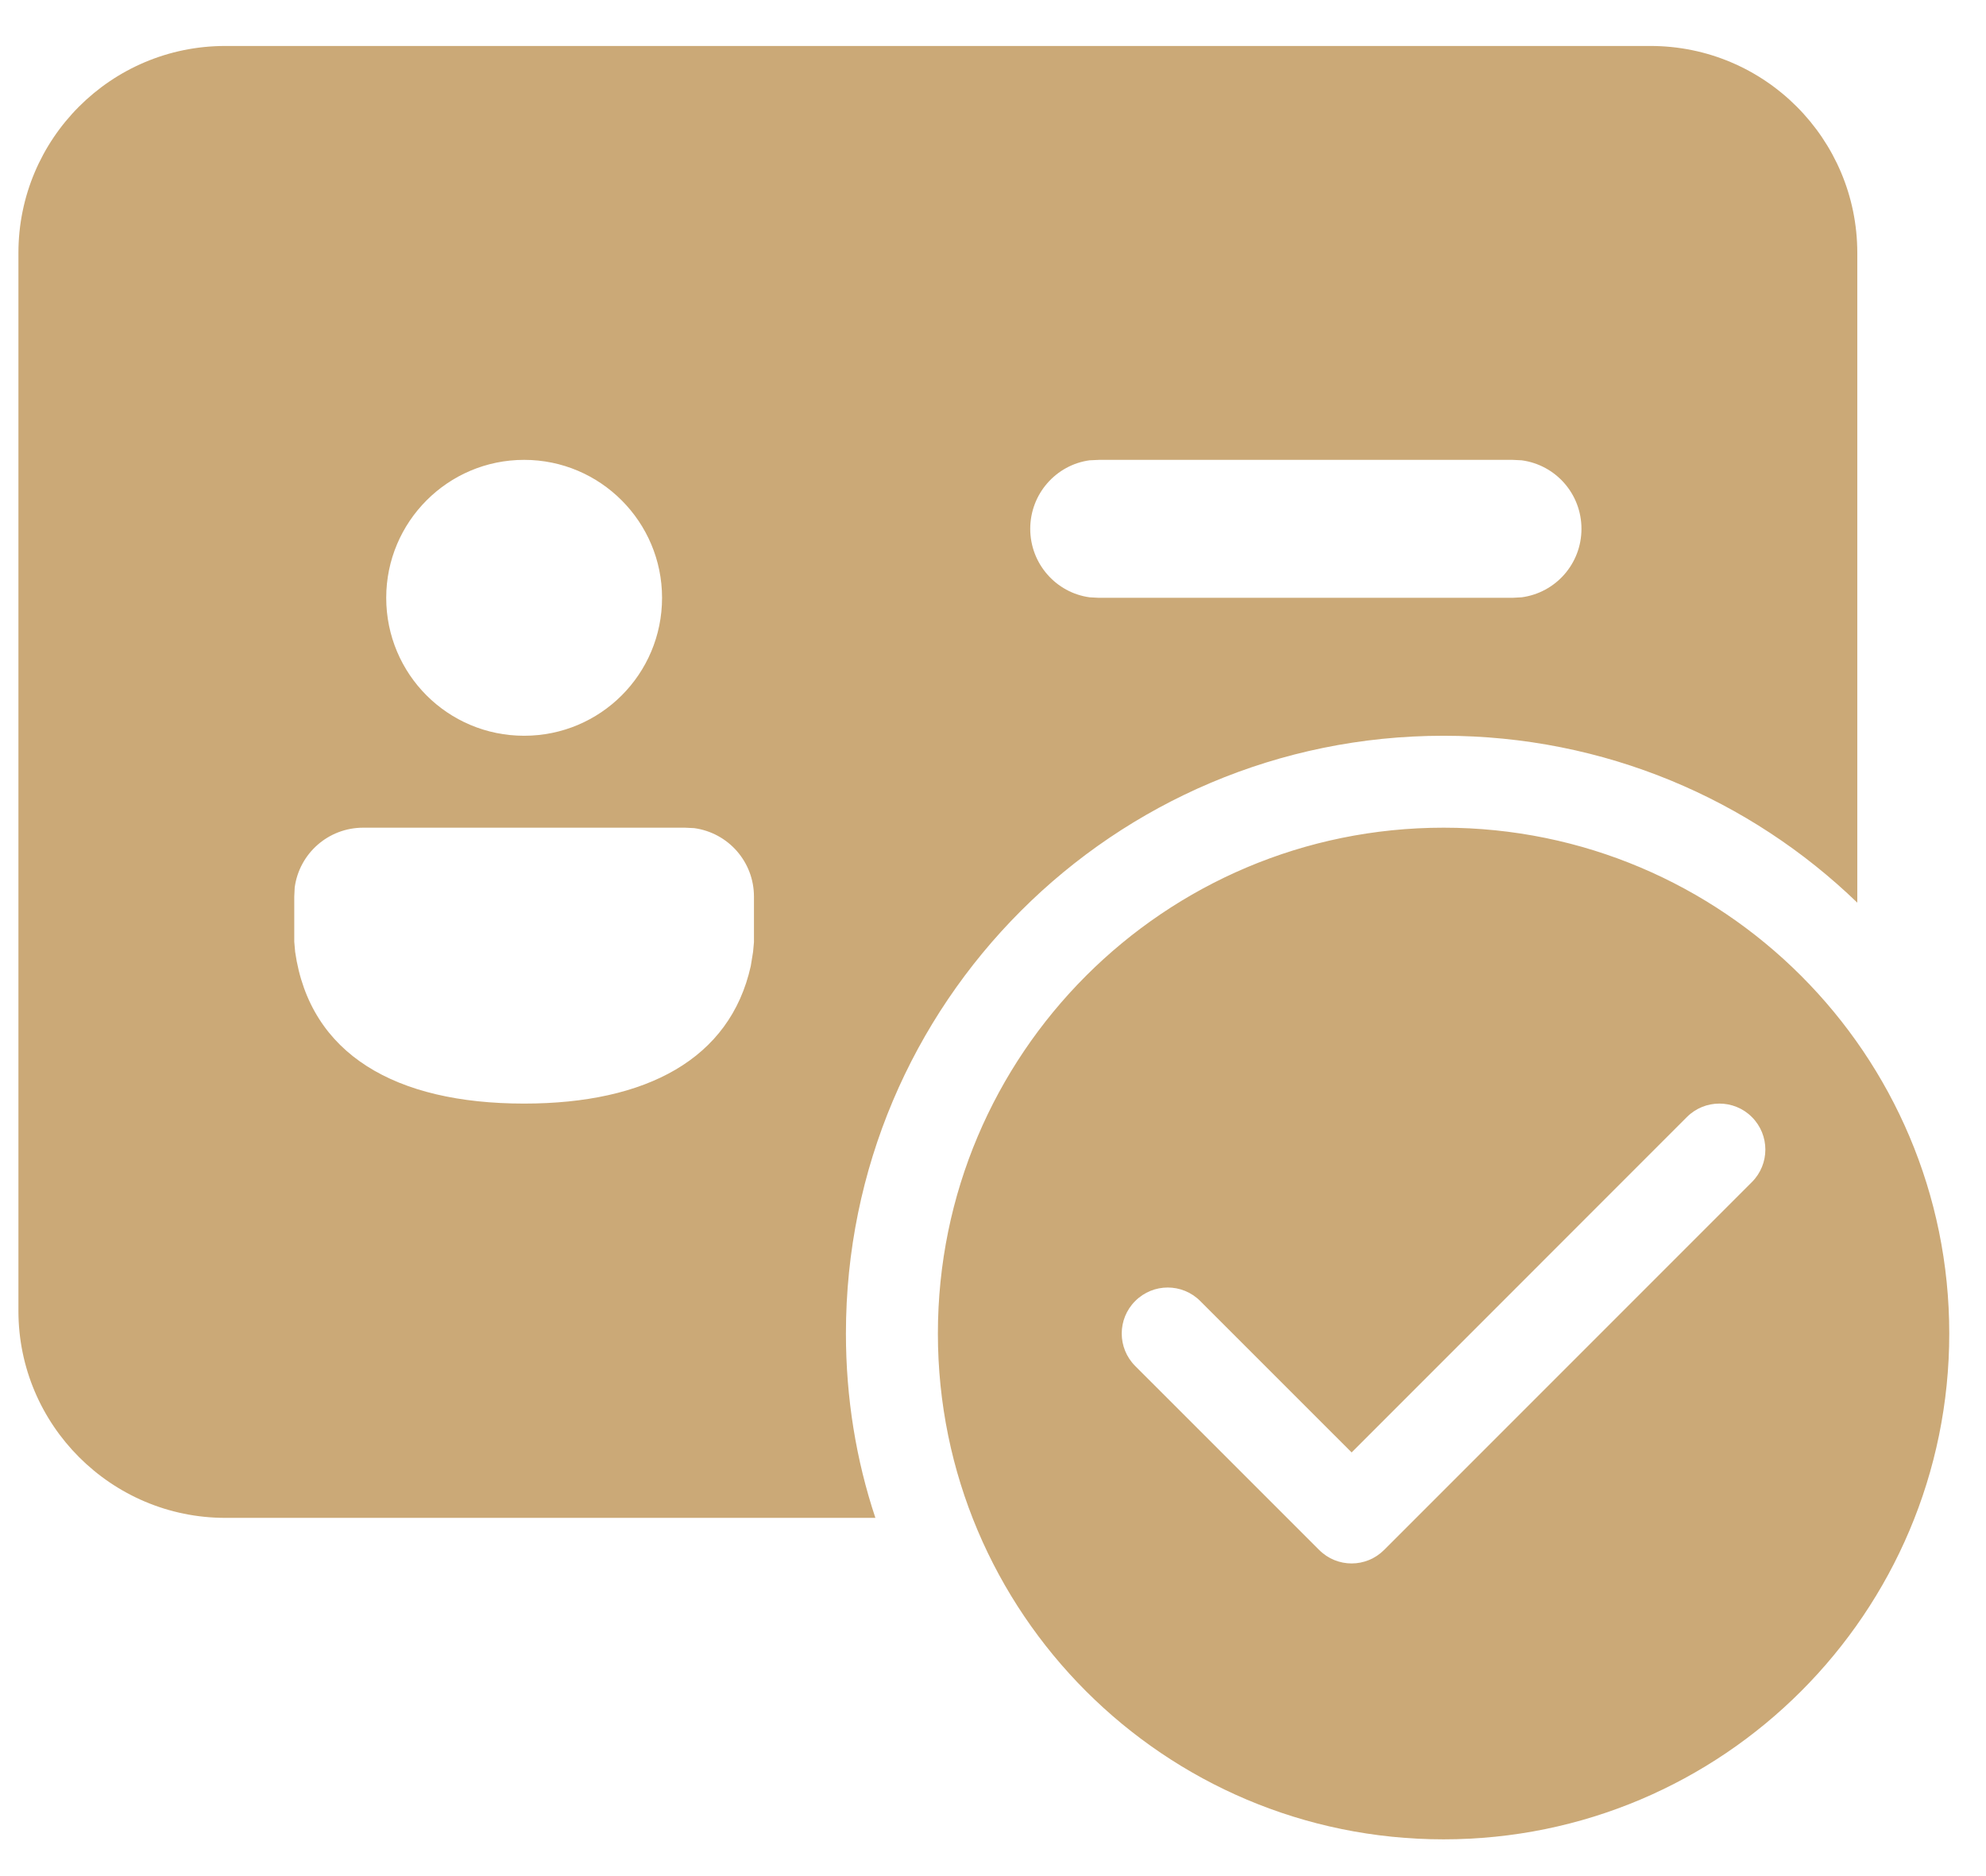 <svg width="36" height="34" viewBox="0 0 36 34" fill="none" xmlns="http://www.w3.org/2000/svg">
<path d="M4.084 0.833C2.009 0.833 0.334 2.517 0.334 4.583V23.758C0.334 25.825 2.017 27.508 4.084 27.508H15.868C15.518 26.458 15.334 25.334 15.334 24.167C15.334 18.183 20.184 13.334 26.167 13.334C29.084 13.334 31.726 14.484 33.667 16.359V4.583C33.667 2.517 31.992 0.833 29.917 0.833H4.084ZM9.501 8.334C10.884 8.334 12.001 9.459 12.001 10.834C12.001 12.217 10.884 13.334 9.501 13.334C8.117 13.334 7.001 12.217 7.001 10.834C7.001 9.459 8.117 8.334 9.501 8.334ZM19.925 8.334H27.417L27.583 8.342C28.2 8.425 28.667 8.95 28.667 9.584C28.667 10.217 28.2 10.742 27.583 10.825L27.417 10.834H19.917L19.751 10.825C19.143 10.742 18.675 10.217 18.675 9.584C18.675 8.95 19.143 8.425 19.751 8.342L19.925 8.334ZM6.584 15H12.417L12.583 15.008C13.2 15.092 13.667 15.617 13.667 16.25V17.075L13.651 17.25L13.609 17.508C13.234 19.192 11.717 20 9.501 20C7.167 20 5.617 19.108 5.35 17.25L5.334 17.067V16.25L5.342 16.084C5.425 15.467 5.951 15 6.584 15ZM26.167 15C21.105 15 17.001 19.104 17.001 24.167C17.001 29.229 21.105 33.334 26.167 33.334C31.23 33.334 35.334 29.229 35.334 24.167C35.334 19.104 31.23 15 26.167 15ZM31.167 20C31.38 20 31.594 20.081 31.756 20.244C32.082 20.57 32.082 21.097 31.756 21.423L25.09 28.089C24.927 28.252 24.714 28.334 24.501 28.334C24.287 28.334 24.074 28.252 23.912 28.089L20.578 24.756C20.252 24.43 20.252 23.904 20.578 23.578C20.904 23.252 21.431 23.252 21.756 23.578L24.501 26.322L30.578 20.244C30.741 20.081 30.954 20 31.167 20Z" fill="#CBA977"/>
</svg>
